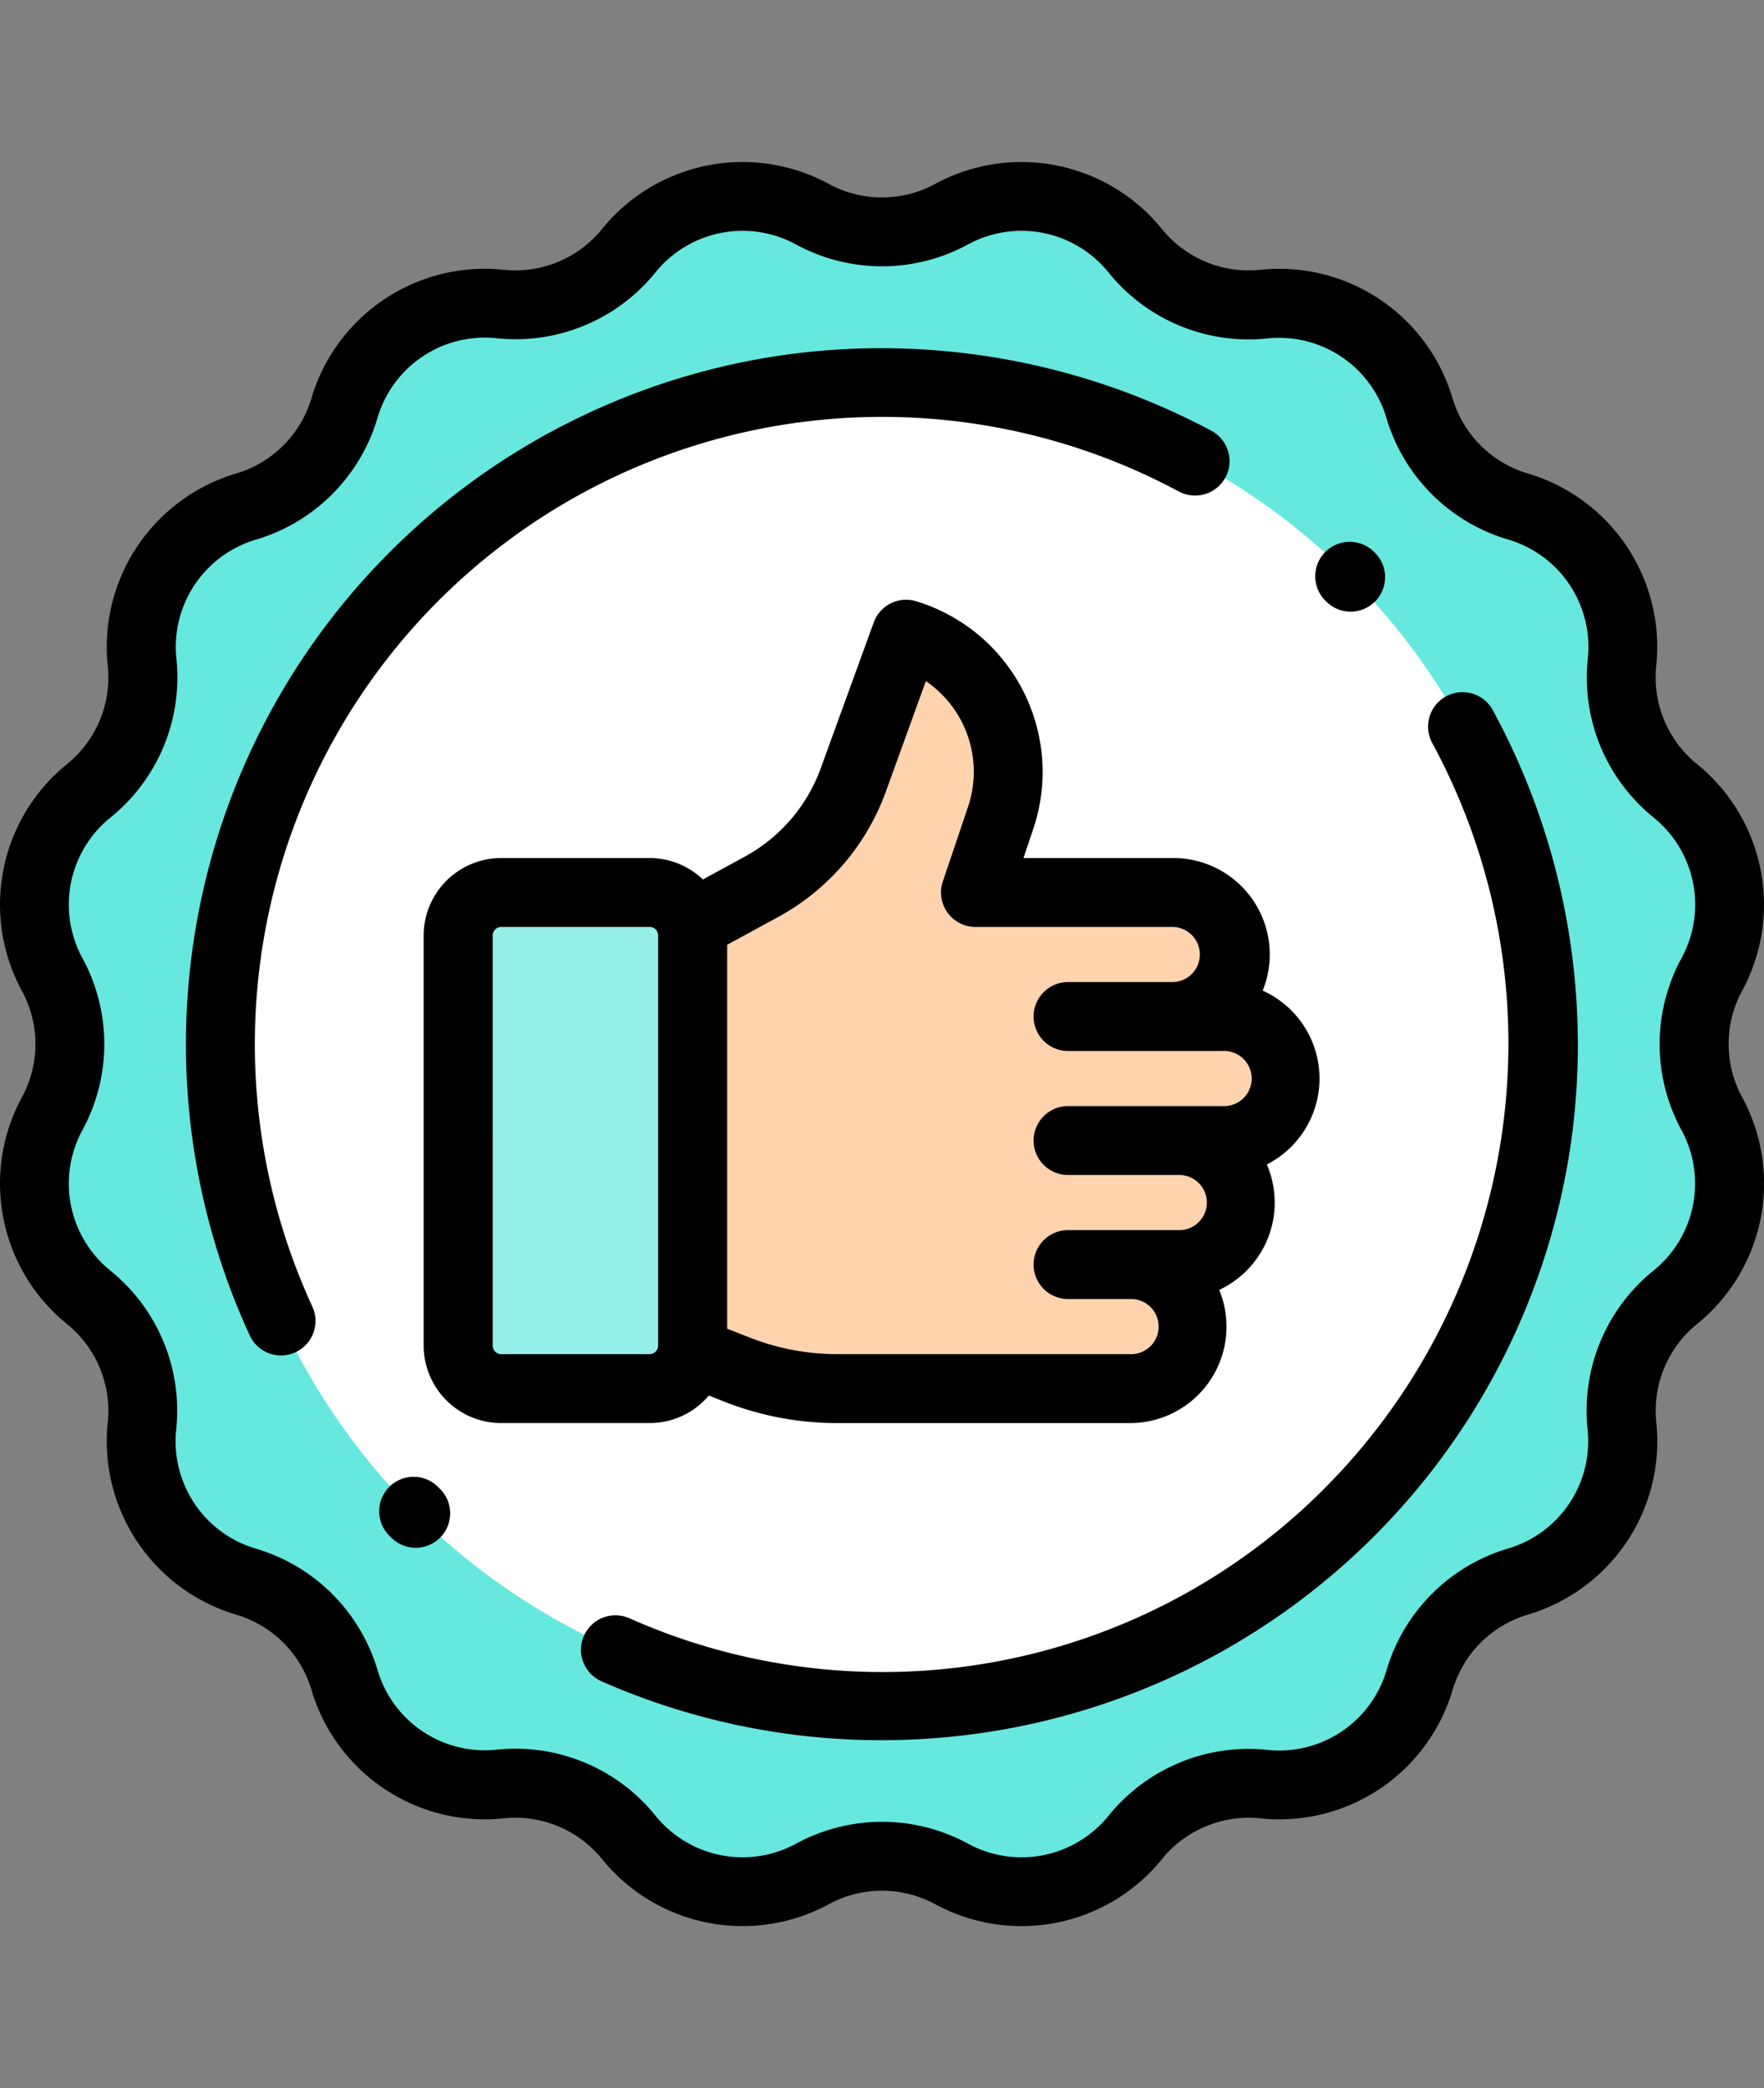 <svg xmlns="http://www.w3.org/2000/svg" xmlns:xlink="http://www.w3.org/1999/xlink" width="49" height="58" viewBox="0 0 49 58">
  <rect x="0" y="0" width="49" height="58" fill="#808080" stroke="none"/>
  <defs>
    <clipPath id="clip-path">
      <rect id="Rectángulo_306516" data-name="Rectángulo 306516" width="49" height="58" transform="translate(513 4704)" fill="#583cb6" stroke="#707070" stroke-width="1"/>
    </clipPath>
  </defs>
  <g id="Enmascarar_grupo_878397" data-name="Enmascarar grupo 878397" transform="translate(-513 -4704)" clip-path="url(#clip-path)">
    <g id="evaluar" transform="translate(513 4708.5)">
      <path id="Trazado_629682" data-name="Trazado 629682" d="M26.437,1.449h0a4.064,4.064,0,0,1,5.094,1.013h0a4.064,4.064,0,0,0,3.58,1.483h0A4.064,4.064,0,0,1,39.43,6.83h0a4.064,4.064,0,0,0,2.74,2.74h0a4.064,4.064,0,0,1,2.886,4.319h0a4.064,4.064,0,0,0,1.483,3.58h0a4.064,4.064,0,0,1,1.013,5.094h0a4.064,4.064,0,0,0,0,3.875h0a4.064,4.064,0,0,1-1.013,5.094h0a4.064,4.064,0,0,0-1.483,3.58h0A4.064,4.064,0,0,1,42.17,39.43h0a4.064,4.064,0,0,0-2.74,2.74h0a4.064,4.064,0,0,1-4.319,2.886h0a4.064,4.064,0,0,0-3.58,1.483h0a4.064,4.064,0,0,1-5.094,1.013h0a4.064,4.064,0,0,0-3.875,0h0a4.064,4.064,0,0,1-5.094-1.013h0a4.064,4.064,0,0,0-3.58-1.483h0A4.064,4.064,0,0,1,9.57,42.17h0a4.064,4.064,0,0,0-2.74-2.74h0a4.064,4.064,0,0,1-2.886-4.319h0a4.064,4.064,0,0,0-1.483-3.58h0a4.064,4.064,0,0,1-1.013-5.094h0a4.064,4.064,0,0,0,0-3.875h0a4.064,4.064,0,0,1,1.013-5.094h0a4.064,4.064,0,0,0,1.483-3.58h0A4.064,4.064,0,0,1,6.83,9.57h0A4.064,4.064,0,0,0,9.57,6.83h0a4.064,4.064,0,0,1,4.319-2.886h0a4.064,4.064,0,0,0,3.58-1.483h0a4.064,4.064,0,0,1,5.094-1.013h0A4.064,4.064,0,0,0,26.437,1.449Z" fill="#66e8de"/>
      <circle id="Elipse_7716" data-name="Elipse 7716" cx="18.375" cy="18.375" r="18.375" transform="translate(6.125 6.125)" fill="#fff"/>
      <path id="Trazado_629683" data-name="Trazado 629683" d="M19.236,23.388v-1.9a1.2,1.2,0,0,0-1.2-1.2H13.924a1.2,1.2,0,0,0-1.2,1.2V32.874a1.2,1.2,0,0,0,1.2,1.2H18.04a1.2,1.2,0,0,0,1.2-1.2V23.388Z" fill="#95efe8"/>
      <path id="Trazado_629684" data-name="Trazado 629684" d="M33.975,23.735H32.592a1.723,1.723,0,0,0,1.723-1.723h0a1.723,1.723,0,0,0-1.723-1.723H27.1l.7-2.074a4,4,0,0,0-2.627-5.1h0L23.7,17.16a5.528,5.528,0,0,1-2.554,2.974L19.2,21.2l.036,11.862,1.24.486a7.637,7.637,0,0,0,2.789.527h8.126a1.723,1.723,0,0,0,1.723-1.723h0a1.723,1.723,0,0,0-1.723-1.723H32.73A1.723,1.723,0,0,0,34.452,28.9h0A1.723,1.723,0,0,0,32.73,27.18h1.245A1.723,1.723,0,0,0,35.7,25.457h0A1.723,1.723,0,0,0,33.975,23.735Z" fill="#ffd3ae"/>
      <path id="Trazado_629685" data-name="Trazado 629685" d="M48.393,23.019a5.023,5.023,0,0,0-1.252-6.294,3.1,3.1,0,0,1-1.134-2.737,5.023,5.023,0,0,0-3.565-5.336,3.1,3.1,0,0,1-2.095-2.094,5.023,5.023,0,0,0-5.336-3.565,3.1,3.1,0,0,1-2.737-1.134A5.023,5.023,0,0,0,25.981.607h0a3.1,3.1,0,0,1-2.962,0,5.023,5.023,0,0,0-6.294,1.252,3.1,3.1,0,0,1-2.737,1.134A5.023,5.023,0,0,0,8.652,6.558,3.1,3.1,0,0,1,6.558,8.653a5.023,5.023,0,0,0-3.565,5.336,3.1,3.1,0,0,1-1.134,2.737A5.023,5.023,0,0,0,.607,23.019a3.1,3.1,0,0,1,0,2.962,5.023,5.023,0,0,0,1.252,6.294,3.1,3.1,0,0,1,1.134,2.737,5.023,5.023,0,0,0,3.565,5.336,3.1,3.1,0,0,1,2.095,2.094,5.022,5.022,0,0,0,5.336,3.565,3.1,3.1,0,0,1,2.737,1.134,5.023,5.023,0,0,0,6.294,1.252,3.1,3.1,0,0,1,2.962,0,5.022,5.022,0,0,0,6.294-1.252,3.1,3.1,0,0,1,2.737-1.134,5.018,5.018,0,0,0,5.336-3.565,3.1,3.1,0,0,1,2.095-2.095,5.023,5.023,0,0,0,3.565-5.336,3.1,3.1,0,0,1,1.134-2.737,5.023,5.023,0,0,0,1.252-6.294A3.1,3.1,0,0,1,48.393,23.019ZM46.71,26.894a3.108,3.108,0,0,1-.775,3.895A5,5,0,0,0,44.1,35.211a3.108,3.108,0,0,1-2.206,3.3A5,5,0,0,0,38.513,41.9a3.106,3.106,0,0,1-3.3,2.206,5,5,0,0,0-4.423,1.832,3.108,3.108,0,0,1-3.895.775,5,5,0,0,0-4.787,0,3.108,3.108,0,0,1-3.895-.775A5,5,0,0,0,13.789,44.1a3.108,3.108,0,0,1-3.3-2.206A5,5,0,0,0,7.1,38.513a3.108,3.108,0,0,1-2.206-3.3,5,5,0,0,0-1.832-4.423,3.108,3.108,0,0,1-.775-3.895,5,5,0,0,0,0-4.787,3.108,3.108,0,0,1,.775-3.895A5,5,0,0,0,4.9,13.79a3.108,3.108,0,0,1,2.206-3.3A5,5,0,0,0,10.488,7.1a3.107,3.107,0,0,1,3.3-2.206,5,5,0,0,0,4.423-1.832,3.108,3.108,0,0,1,3.895-.775,5,5,0,0,0,4.787,0,3.108,3.108,0,0,1,3.895.775A5,5,0,0,0,35.211,4.9a3.108,3.108,0,0,1,3.3,2.206A5,5,0,0,0,41.9,10.488a3.108,3.108,0,0,1,2.206,3.3,5,5,0,0,0,1.832,4.423,3.108,3.108,0,0,1,.775,3.895A5,5,0,0,0,46.71,26.894Z"/>
      <path id="Trazado_629686" data-name="Trazado 629686" d="M32.744,9.151a.957.957,0,0,0,.906-1.686A19.486,19.486,0,0,0,21.813,5.355,19.339,19.339,0,0,0,6.937,32.592a.957.957,0,1,0,1.739-.8A17.425,17.425,0,0,1,32.744,9.151Z"/>
      <path id="Trazado_629687" data-name="Trazado 629687" d="M12.183,36.817A.957.957,0,1,0,10.83,38.17l.041.041a.957.957,0,0,0,1.353-1.354Z"/>
      <path id="Trazado_629688" data-name="Trazado 629688" d="M40.167,14.843a.957.957,0,0,0-.38,1.3,17.508,17.508,0,0,1-2.971,20.675,17.316,17.316,0,0,1-19.335,3.63.957.957,0,0,0-.771,1.752,19.27,19.27,0,0,0,7.771,1.636,19.529,19.529,0,0,0,3.439-.306A19.339,19.339,0,0,0,43.655,27.118a19.478,19.478,0,0,0-2.189-11.895A.957.957,0,0,0,40.167,14.843Z"/>
      <path id="Trazado_629689" data-name="Trazado 629689" d="M36.841,12.209a.957.957,0,0,0,1.353-1.354l-.025-.025a.957.957,0,1,0-1.354,1.354Z"/>
      <path id="Trazado_629690" data-name="Trazado 629690" d="M19.689,34.263l.437.172a8.559,8.559,0,0,0,3.138.593h8.126a2.679,2.679,0,0,0,2.477-3.7,2.678,2.678,0,0,0,1.323-3.484,2.678,2.678,0,0,0-.115-4.828,2.678,2.678,0,0,0-2.484-3.683H28.43l.273-.811A4.957,4.957,0,0,0,25.448,12.2a.957.957,0,0,0-1.178.59L22.8,16.835a4.567,4.567,0,0,1-2.112,2.459l-1.163.634a2.145,2.145,0,0,0-1.484-.595h-4.12a2.156,2.156,0,0,0-2.153,2.153V32.874a2.156,2.156,0,0,0,2.153,2.153h4.12A2.15,2.15,0,0,0,19.689,34.263Zm1.919-13.288a6.479,6.479,0,0,0,3-3.489l1.11-3.068A3.049,3.049,0,0,1,26.89,17.91l-.7,2.074a.957.957,0,0,0,.907,1.263h5.494a.766.766,0,0,1,0,1.531H29.668a.957.957,0,0,0,0,1.914h4.307a.766.766,0,1,1,0,1.531H29.668a.957.957,0,0,0,0,1.914H32.73a.766.766,0,1,1,0,1.531H29.668a.957.957,0,0,0,0,1.914h1.723a.766.766,0,1,1,0,1.531H23.265a6.655,6.655,0,0,1-2.439-.461l-.627-.246V21.742Zm-7.922,11.9V21.485a.24.24,0,0,1,.239-.239h4.12a.239.239,0,0,1,.218.142c.005.025.012.05.019.075,0,.007,0,.015,0,.022V32.874a.24.24,0,0,1-.239.239h-4.12A.239.239,0,0,1,13.686,32.874Z"/>
    </g>
  </g>
</svg>
